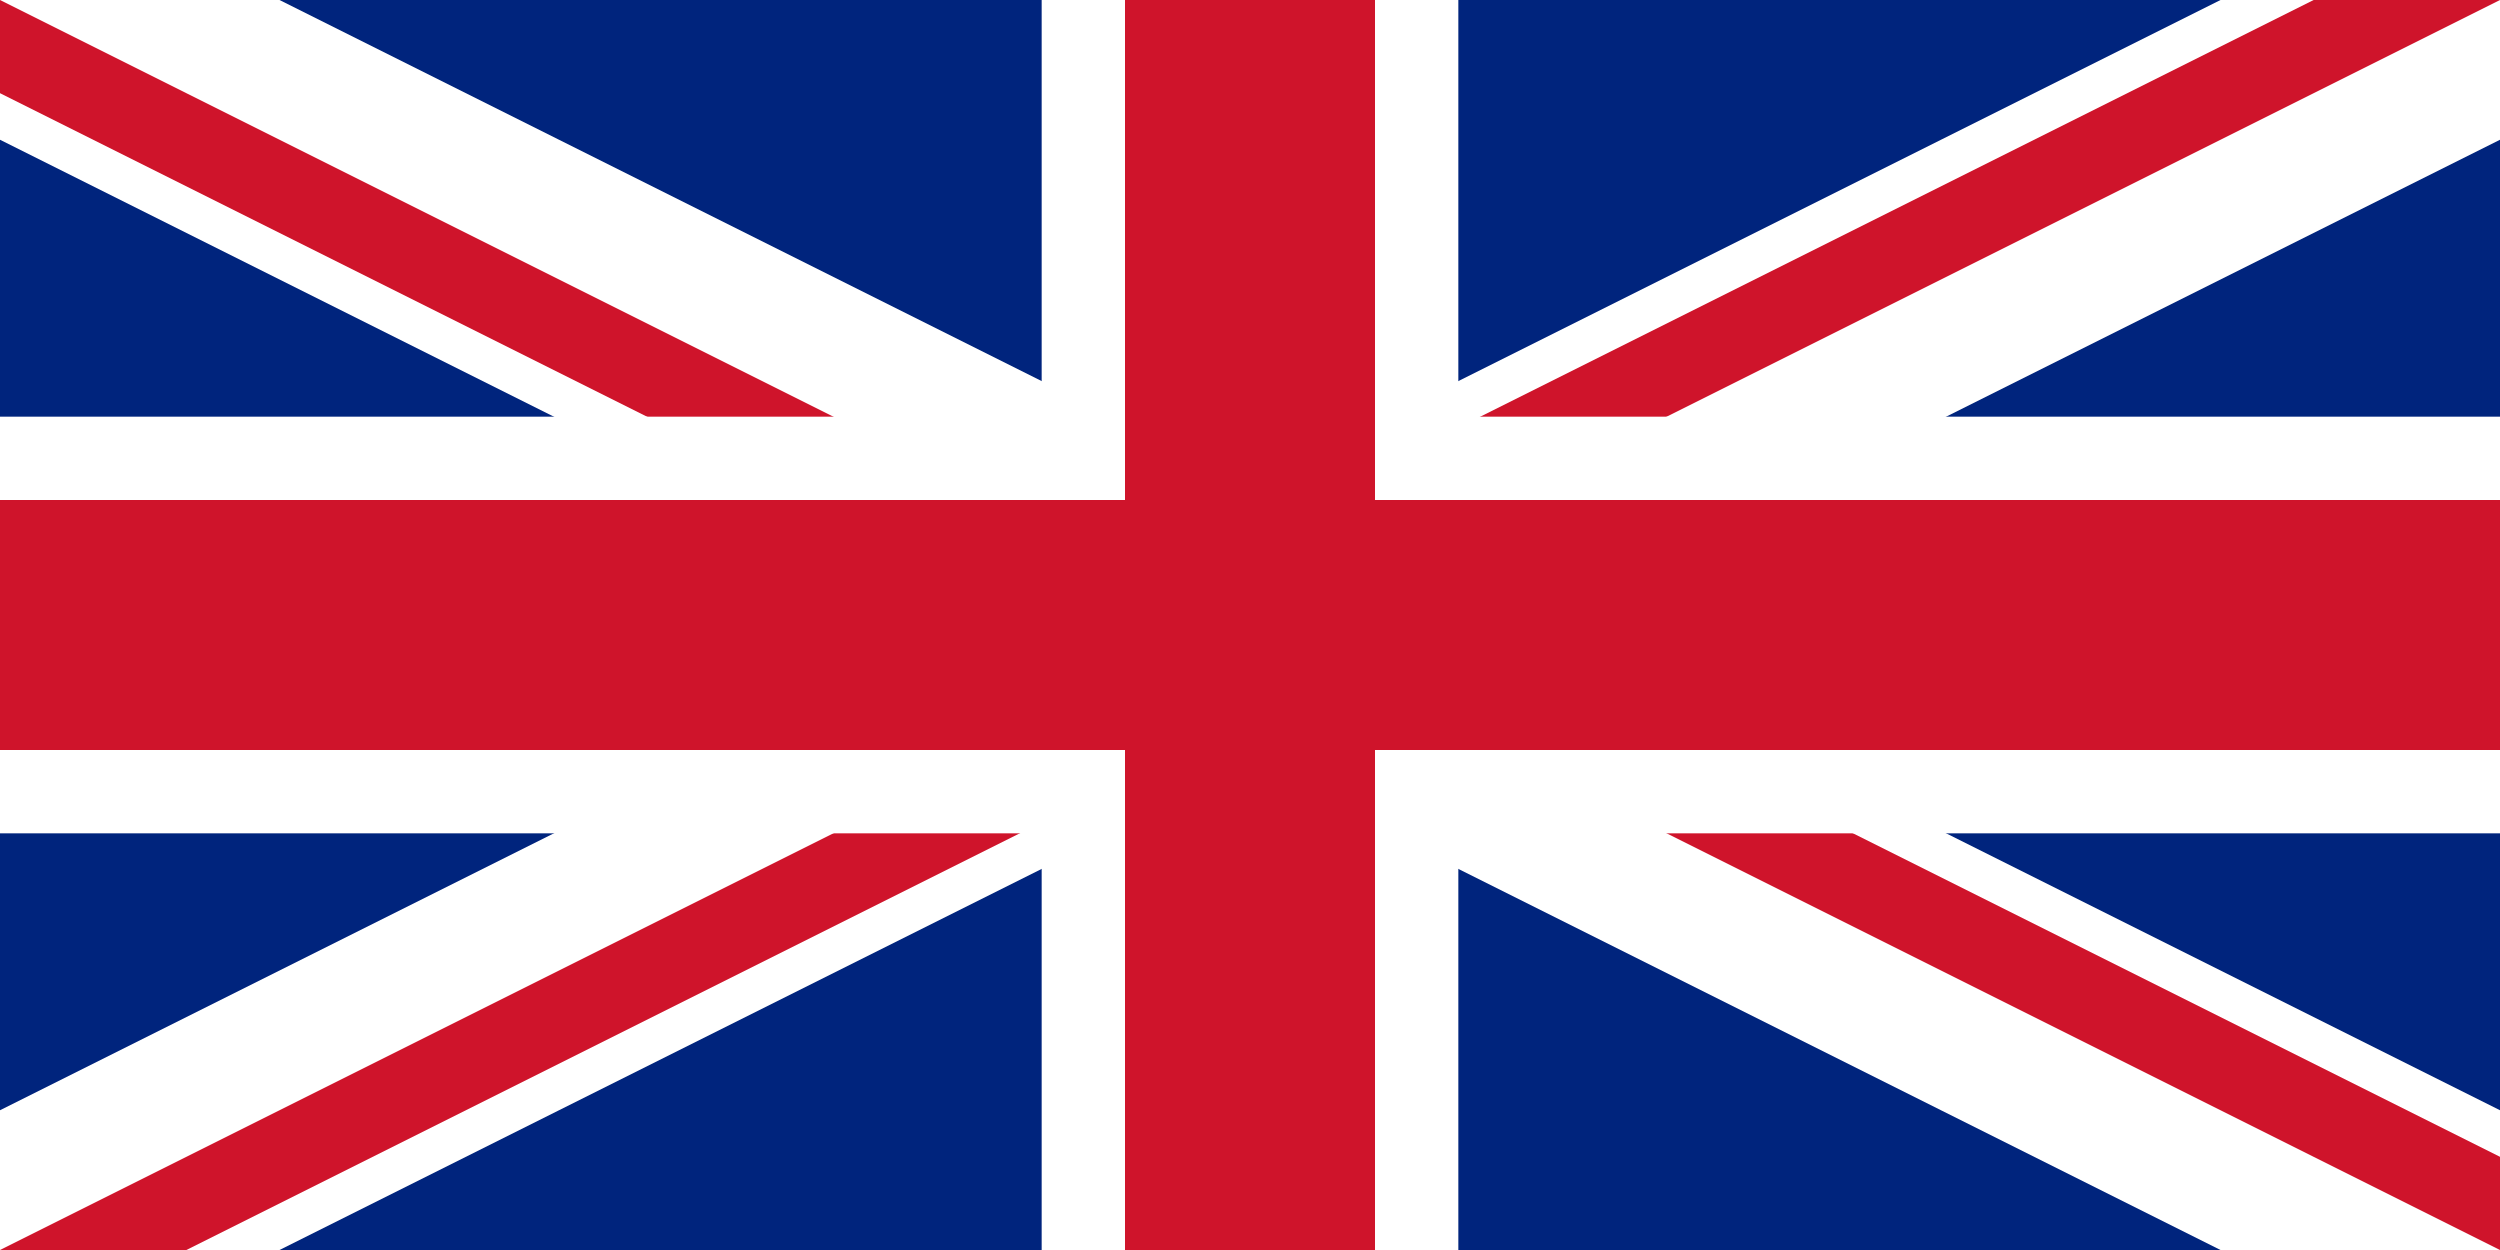 <?xml version="1.0"?>
<svg xmlns="http://www.w3.org/2000/svg" xmlns:xlink="http://www.w3.org/1999/xlink" version="1.1" width="720" height="360" viewBox="0 0 720 360">
<!-- Generated by Kreative Vexillo v1.0 -->
<style>
.blue{fill:rgb(0,36,125);}
.red{fill:rgb(207,20,43);}
.white{fill:rgb(255,255,255);}
</style>
<defs>
<clipPath id="clip0">
<path d="M 0 0 L 0 26.833 L 0 26.833 L 306.334 180 L 306.334 180 L 0 333.167 L 0 333.167 L 0 360 L 53.666 360 L 360 206.833 L 360 206.833 L 666.334 360 L 720 360 L 720 333.167 L 413.666 180 L 413.666 180 L 720 26.833 L 720 0 L 666.334 0 L 360 153.167 L 360 153.167 L 53.666 0 Z"/>
</clipPath>
</defs>
<g>
<rect x="0" y="0" width="720" height="360" class="blue"/>
<path d="M 0 0 L 0 40.249 L 0 40.249 L 279.502 180 L 0 319.751 L 0 319.751 L 0 360 L 80.498 360 L 360 220.249 L 360 220.249 L 360 220.249 L 360 220.249 L 360 220.249 L 360 220.249 L 639.502 360 L 720 360 L 720 319.751 L 440.498 180 L 440.498 180 L 720 40.249 L 720 0 L 639.502 0 L 360 139.751 L 80.498 0 Z" class="white"/>
<g clip-path="url(#clip0)">
<path d="M 0 0 L 360 180 L 0 180 Z" class="red"/>
<path d="M 720 0 L 360 180 L 360 0 Z" class="red"/>
<path d="M 0 360 L 360 180 L 360 360 Z" class="red"/>
<path d="M 720 360 L 360 180 L 720 180 Z" class="red"/>
</g>
<g>
<rect x="0" y="120" width="720" height="120" class="white"/>
<rect x="300" y="0" width="120" height="360" class="white"/>
</g>
<g>
<rect x="0" y="144" width="720" height="72" class="red"/>
<rect x="324" y="0" width="72" height="360" class="red"/>
</g>
</g>
</svg>
